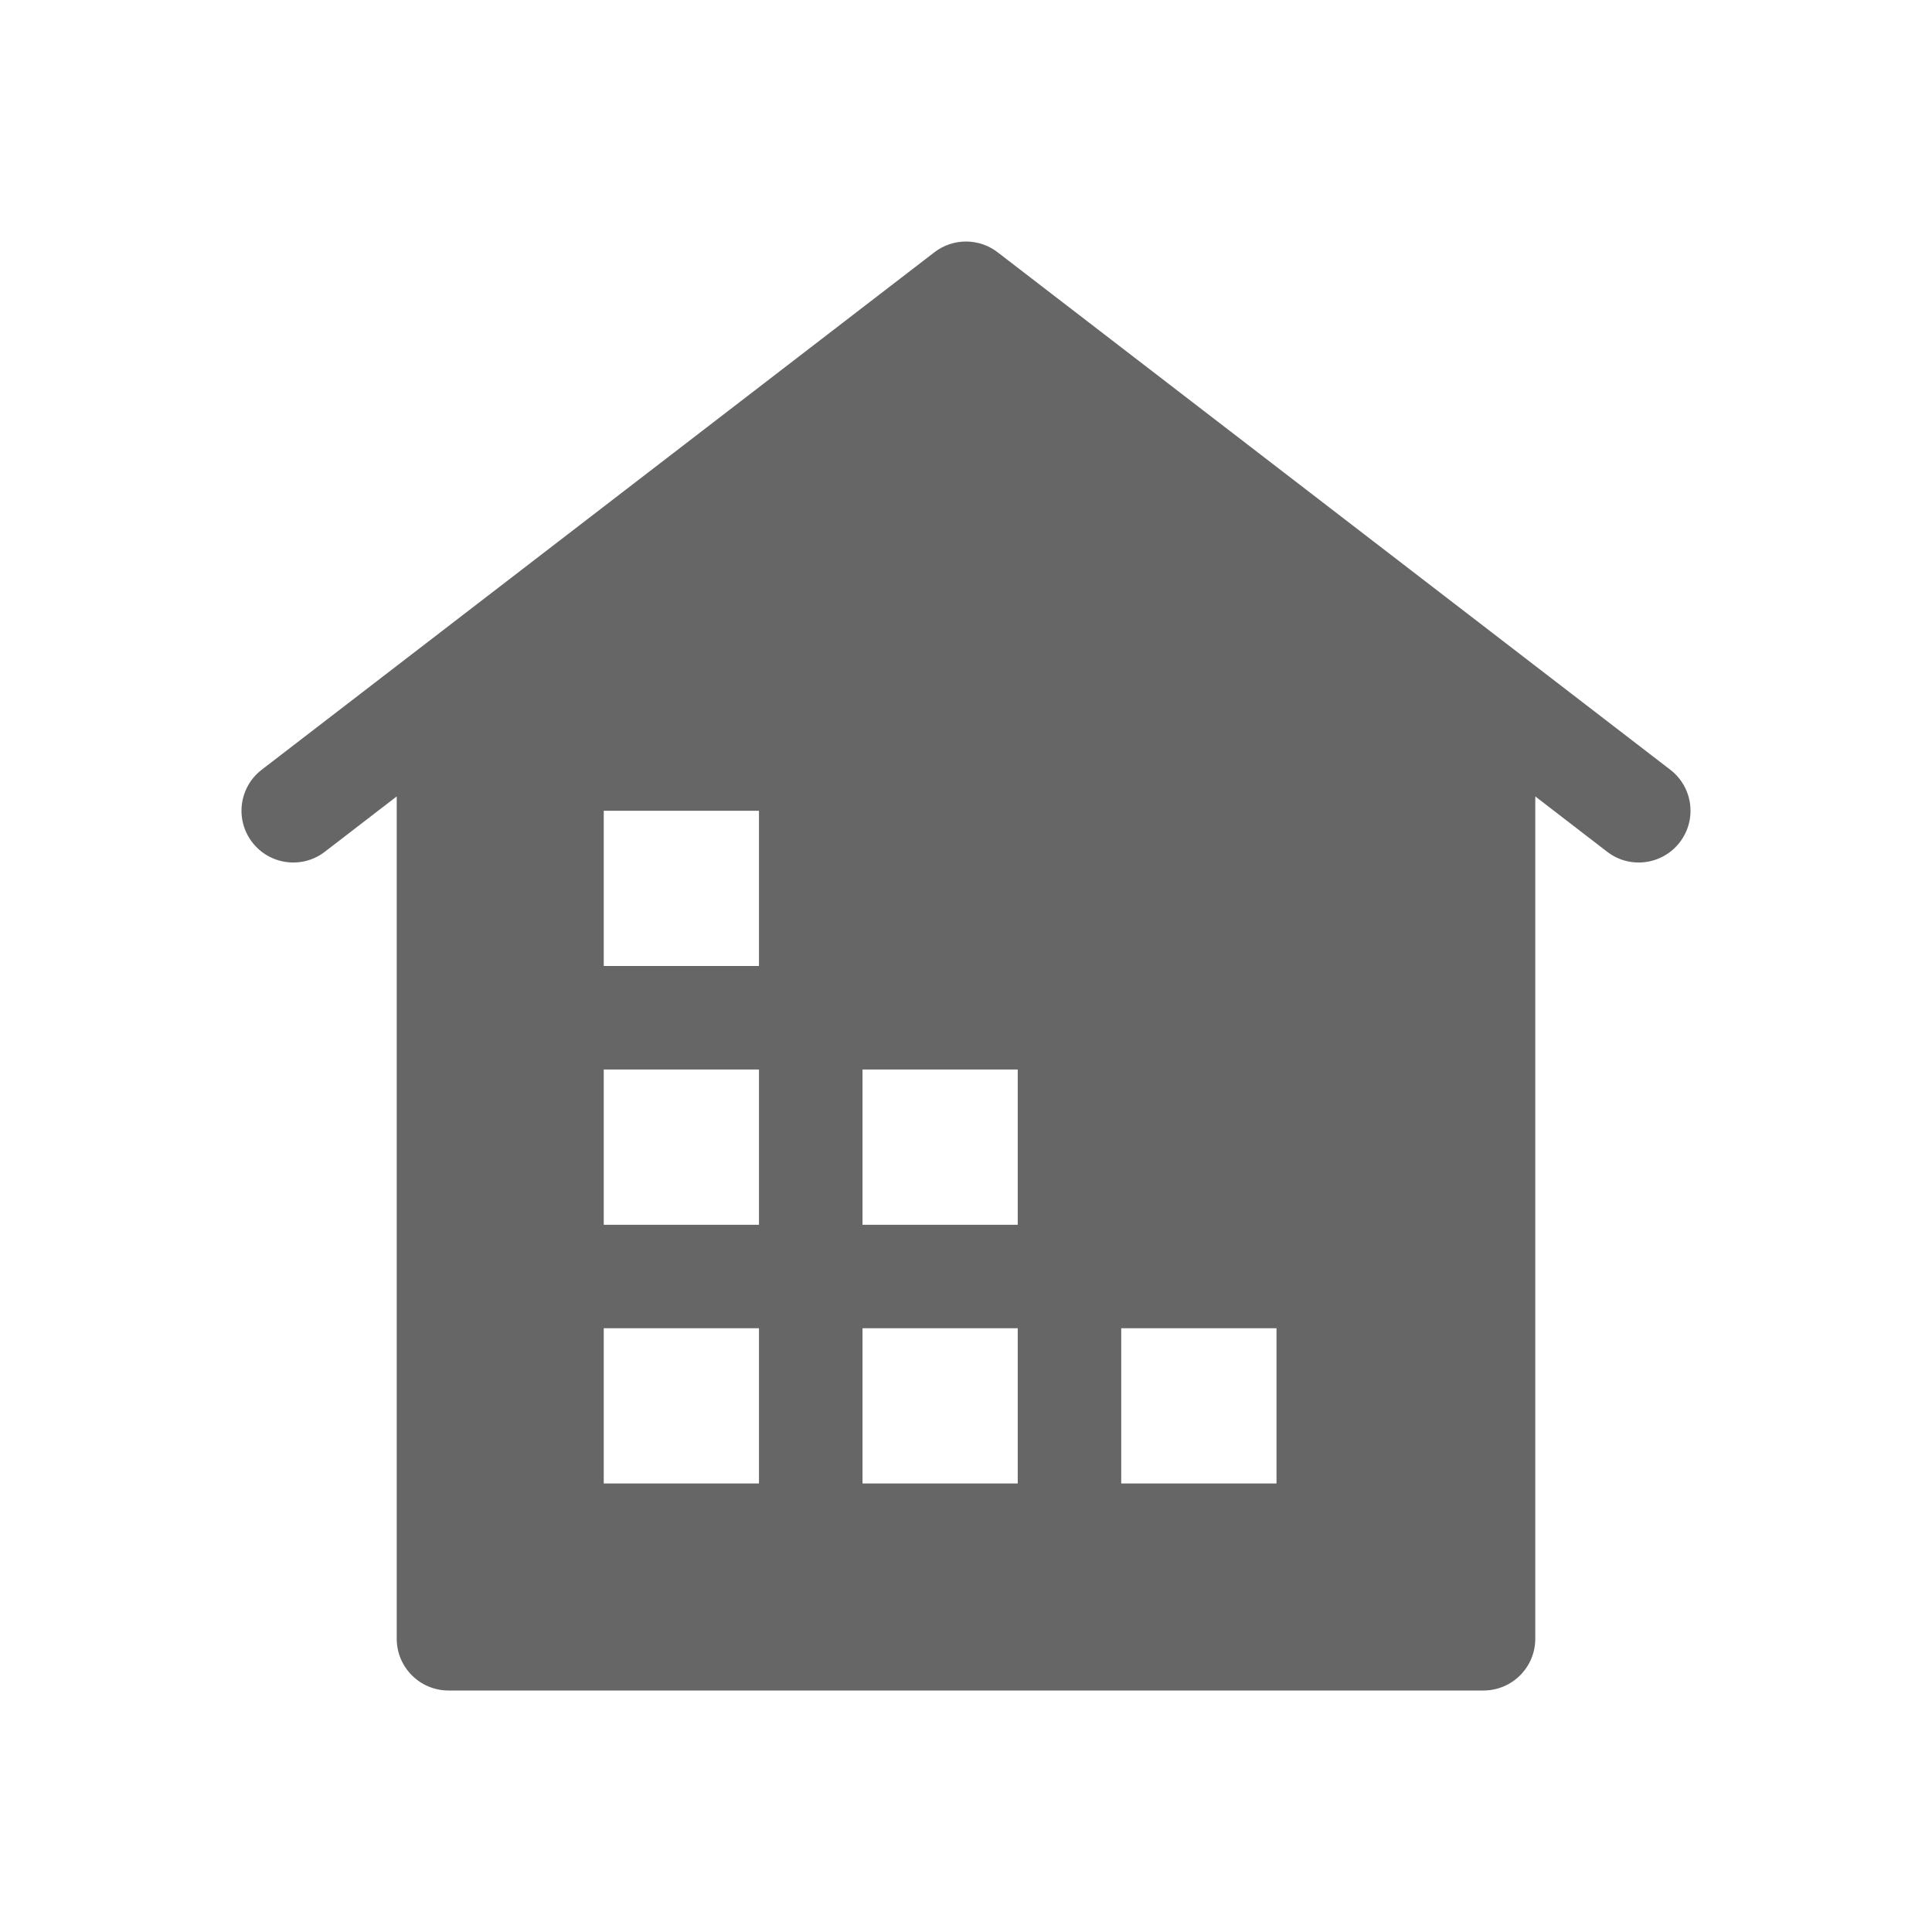 <!--?xml version="1.0" encoding="UTF-8"?-->
<svg width="32px" height="32px" viewBox="0 0 32 32" version="1.1" xmlns="http://www.w3.org/2000/svg" xmlns:xlink="http://www.w3.org/1999/xlink">
    <title>14.仓库</title>
    <g id="14.仓库" stroke="none" stroke-width="1" fill="none" fill-rule="evenodd">
        <g id="仓库" transform="translate(4, 4)" fill="#000000" fill-rule="nonzero">
            <path d="M12.523,0.178 L23.665,8.749 C24.041,9.038 24.111,9.576 23.822,9.951 C23.534,10.326 22.995,10.397 22.62,10.108 L21.429,9.191 L21.429,23.143 C21.429,23.616 21.045,24 20.571,24 L3.429,24 C2.955,24 2.571,23.616 2.571,23.143 L2.571,9.191 L1.38,10.108 C1.005,10.397 0.466,10.326 0.178,9.951 C-0.111,9.576 -0.041,9.038 0.335,8.749 L11.477,0.178 C11.785,-0.059 12.215,-0.059 12.523,0.178 Z M8.571,18 L6,18 L6,20.571 L8.571,20.571 L8.571,18 Z M12.857,18 L10.286,18 L10.286,20.571 L12.857,20.571 L12.857,18 Z M17.143,18 L14.571,18 L14.571,20.571 L17.143,20.571 L17.143,18 Z M8.571,13.714 L6,13.714 L6,16.286 L8.571,16.286 L8.571,13.714 Z M12.857,13.714 L10.286,13.714 L10.286,16.286 L12.857,16.286 L12.857,13.714 Z M8.571,9.429 L6,9.429 L6,12 L8.571,12 L8.571,9.429 Z" id="形状" fill="#666666"></path>
        </g>
    </g>
</svg>